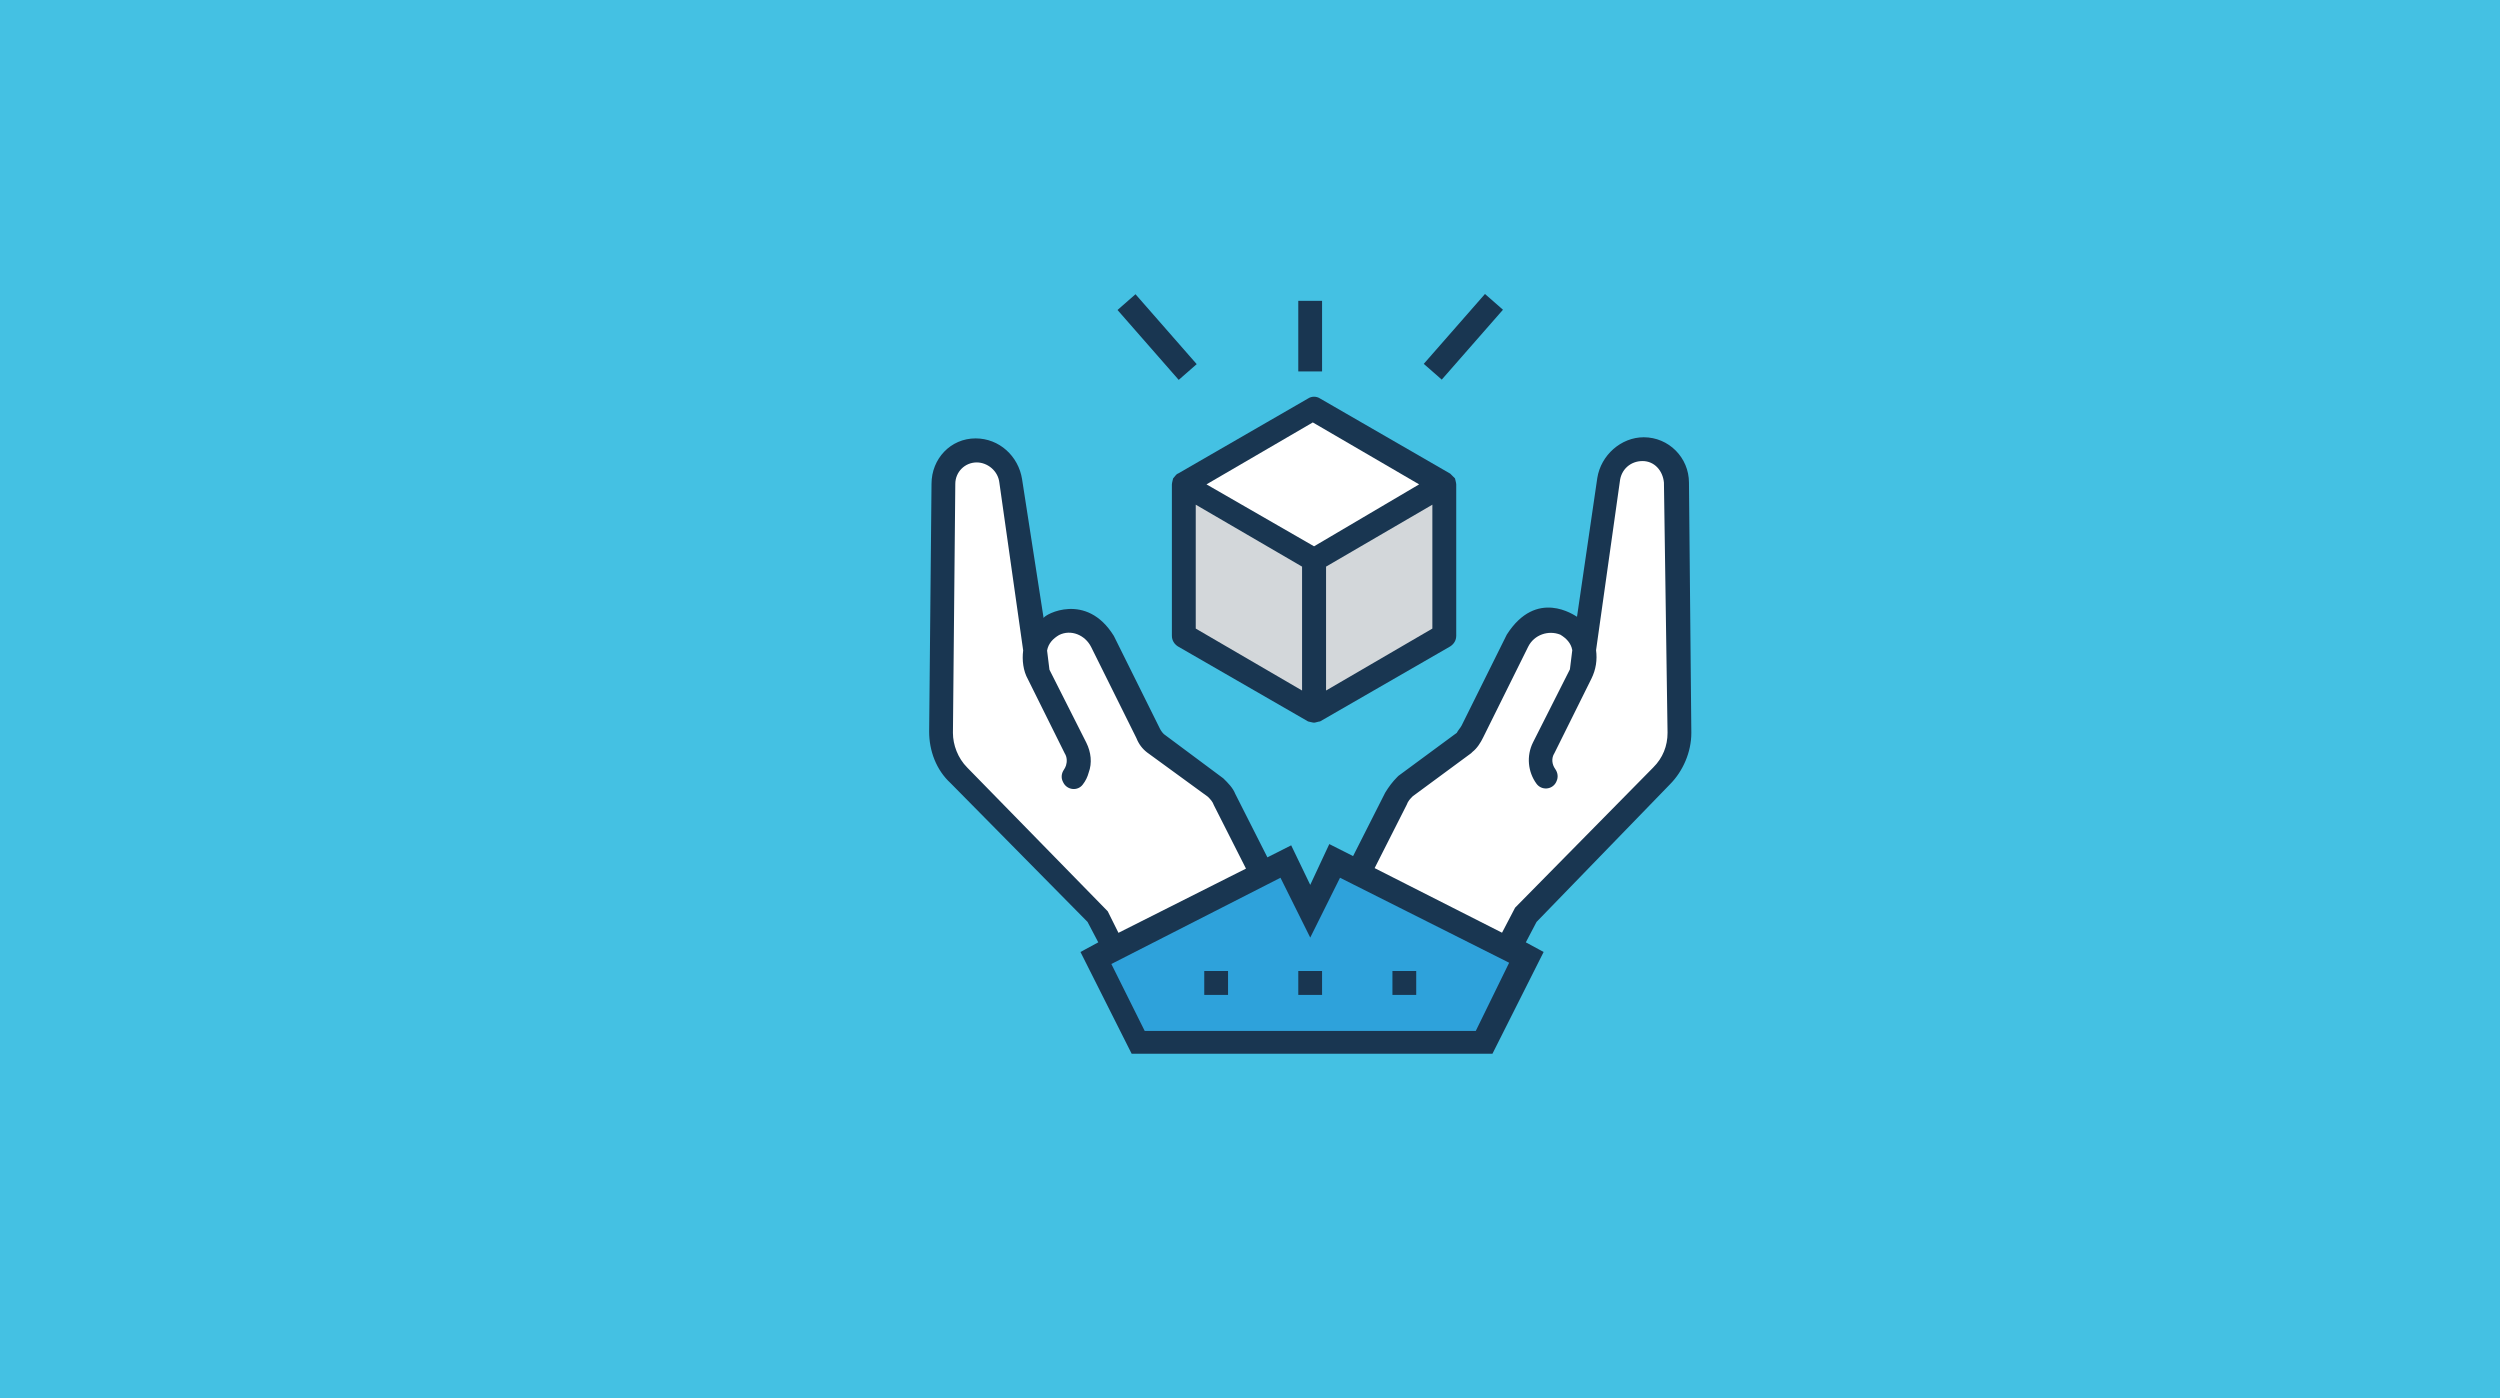 <?xml version="1.0" encoding="UTF-8" standalone="no"?>
<svg width="472px" height="264px" viewBox="0 0 472 264" version="1.1" xmlns="http://www.w3.org/2000/svg" xmlns:xlink="http://www.w3.org/1999/xlink">
    <!-- Generator: Sketch 47.1 (45422) - http://www.bohemiancoding.com/sketch -->
    <title>Group 9</title>
    <desc>Created with Sketch.</desc>
    <defs></defs>
    <g id="Page-1" stroke="none" stroke-width="1" fill="none" fill-rule="evenodd">
        <g id="Group-9">
            <rect id="Rectangle-10-Copy-4" fill="#44C1E3" x="0" y="0" width="472" height="264"></rect>
            <g id="Group-10" transform="translate(175, 55)" fill-rule="nonzero">
                <g id="Group-13">
                    <g id="cube" transform="translate(0.423, 0.259)">
                        <polygon id="Shape" fill="#FFFFFF" points="71.362 22.26 47.138 36.782 71.362 51.066 95.586 36.782"></polygon>
                        <g id="Group" transform="translate(47.138, 36.663)" fill="#D3D7DA">
                            <polygon id="Shape" points="24.699 14.231 24.699 42.945 49.232 28.694 49.232 0.004"></polygon>
                            <polygon id="Shape" points="0.166 0.004 0.166 28.694 24.699 42.945 24.699 14.231"></polygon>
                        </g>
                        <path d="M99.278,35.06 C99.278,35.06 98.594,34.378 98.381,34.166 L98.381,34.166 L98.381,34.166 L98.381,34.166 L73.803,19.976 C73.119,19.529 72.223,19.529 71.539,19.976 L46.961,34.166 C46.725,34.166 46.277,34.848 46.064,35.06 C46.064,35.06 45.829,35.955 45.829,36.19 L45.829,64.757 C45.829,65.652 46.277,66.334 46.961,66.781 L71.539,80.947 L71.539,80.947 L71.539,80.947 C71.539,80.947 72.436,81.182 72.671,81.182 C72.907,81.182 73.568,80.947 73.803,80.947 L73.803,80.947 L73.803,80.947 L98.382,66.781 C99.066,66.334 99.514,65.652 99.514,64.757 L99.514,36.19 C99.514,35.954 99.278,35.06 99.278,35.06 Z M70.407,75.111 L50.334,63.416 L50.334,40.025 L70.407,51.72 L70.407,75.111 Z M72.671,47.885 L52.362,36.19 L72.435,24.495 L92.508,36.19 L72.671,47.885 Z M95.008,63.416 L74.936,75.111 L74.936,51.72 L95.008,40.025 L95.008,63.416 Z" id="Shape" fill="#193651"></path>
                        <g id="Group" transform="translate(1.309, 30.116)" fill="#FFFFFF">
                            <path d="M139.171,6.537 C139.171,3.139 136.473,0.169 133.118,0.169 C129.764,0.169 127.066,2.664 126.62,6.086 L121.694,38.189 C121.319,36.122 120.052,34.268 118.081,33.341 C114.727,31.749 110.668,33.104 108.886,36.526 L100.371,53.801 C99.925,54.49 99.479,55.393 98.799,55.845 L87.586,64.019 C86.905,64.708 86.249,65.373 85.803,66.3 L78.859,80.605 L107.127,94.91 L110.27,88.542 L136.286,61.952 C138.538,59.67 139.64,56.724 139.64,53.777 L139.171,6.537 Z" id="Shape"></path>
                            <path d="M52.14,64.019 L40.927,55.845 C40.247,55.393 39.801,54.49 39.355,53.801 L30.84,36.525 C29.057,33.127 24.999,31.749 21.644,33.341 C19.721,34.244 18.454,36.074 18.055,38.093 L13.316,6.062 C12.871,2.664 10.173,0.145 6.818,0.145 C3.464,0.145 0.766,3.115 0.766,6.537 L0.32,53.801 C0.32,56.747 1.446,59.718 3.675,61.975 L29.479,88.566 L32.623,94.934 L60.89,80.391 L53.946,66.3 C53.477,65.373 52.797,64.708 52.14,64.019 Z" id="Shape"></path>
                        </g>
                        <polygon id="Shape" fill="#2EA2DB" points="76.73 107.37 72.017 116.612 67.303 107.37 31.425 125.406 39.492 141.414 104.541 141.414 112.608 125.406"></polygon>
                        <g id="Group" fill="#193651">
                            <path d="M139.857,92.83 C142.326,90.349 143.901,86.733 143.901,83.117 L143.454,35.876 C143.454,31.125 139.622,27.297 134.919,27.297 C130.639,27.297 126.83,30.676 126.148,34.977 L122.316,61.186 C121.869,60.95 114.674,55.75 109.054,64.565 L100.519,81.746 C100.284,82.195 99.837,82.644 99.625,83.093 L88.598,91.223 L88.363,91.459 C87.469,92.357 86.787,93.279 86.105,94.389 L80.039,106.371 L75.548,104.102 L71.95,111.807 L68.353,104.339 L63.862,106.608 L57.796,94.626 C57.349,93.491 56.455,92.593 55.538,91.695 L44.299,83.329 C43.852,82.881 43.617,82.431 43.405,81.982 L34.87,64.801 C29.697,56.435 21.82,60.737 21.608,61.422 L17.541,35.19 C16.859,30.889 13.261,27.51 8.77,27.51 C4.044,27.51 0.447,31.362 0.447,36.088 L0,82.881 C0,86.497 1.34,90.113 4.044,92.594 L29.909,118.803 L31.931,122.655 L28.569,124.474 L38.233,143.688 L106.351,143.688 L116.015,124.474 L112.653,122.655 L114.675,118.803 L139.857,92.83 Z M7.195,89.663 C5.408,87.867 4.491,85.362 4.491,83.117 L4.938,36.112 C4.938,33.843 6.748,32.047 8.982,32.047 C11.004,32.047 13.026,33.63 13.262,35.899 L17.752,67.543 C17.517,69.363 17.752,71.395 18.646,72.979 L25.606,86.993 C26.053,87.678 26.053,88.576 25.841,89.261 C25.747,89.545 25.606,89.829 25.441,90.065 C24.971,90.75 24.877,91.601 25.253,92.334 L25.324,92.476 C26.029,93.917 28.028,94.153 28.992,92.877 C29.533,92.192 29.909,91.412 30.12,90.609 C30.802,88.789 30.567,86.757 29.674,84.96 L22.714,71.182 L22.267,67.567 C22.502,66.219 23.396,65.298 24.525,64.636 C26.782,63.502 29.462,64.636 30.591,66.905 L39.126,84.086 C39.573,85.22 40.255,86.118 41.149,86.803 L52.623,95.169 C53.07,95.618 53.517,96.068 53.752,96.753 L59.818,108.734 L35.741,120.858 L33.718,116.793 L7.195,89.663 Z M103.199,139.387 L40.701,139.387 L34.4,126.743 L66.331,110.46 L71.951,121.757 L77.571,110.46 L109.502,126.507 L103.199,139.387 Z M110.63,116.108 L108.161,120.835 L84.107,108.64 L90.174,96.658 C90.408,95.973 90.855,95.524 91.302,95.075 L102.33,86.946 L102.565,86.709 C103.458,86.024 104.14,84.913 104.587,83.992 L113.099,66.835 C114.227,64.566 116.931,63.668 119.165,64.566 C120.294,65.251 121.188,66.149 121.423,67.496 L120.976,71.112 L114.016,84.89 C112.723,87.466 113.052,90.491 114.651,92.689 C115.615,94.036 117.661,93.87 118.389,92.382 L118.436,92.264 C118.812,91.507 118.695,90.609 118.201,89.924 C117.59,89.073 117.426,87.891 118.06,86.923 L125.02,72.909 C125.914,71.113 126.149,69.293 125.914,67.497 L130.405,35.64 C130.64,33.371 132.427,31.788 134.684,31.788 C136.941,31.788 138.517,33.608 138.728,35.853 L139.41,83.094 C139.41,85.576 138.517,87.845 136.706,89.641 L110.63,116.108 Z" id="Shape"></path>
                            <rect id="Rectangle-path" x="51.941" y="128.066" width="4.491" height="4.514"></rect>
                            <rect id="Rectangle-path" x="69.693" y="128.066" width="4.491" height="4.514"></rect>
                            <rect id="Rectangle-path" x="87.469" y="128.066" width="4.491" height="4.514"></rect>
                            <rect id="Rectangle-path" x="69.693" y="1.538" width="4.491" height="13.329"></rect>
                            <rect id="Rectangle-path" transform="translate(43.038, 8.378) rotate(48.799) translate(-43.038, -8.378) " x="34.268" y="6.121" width="17.541" height="4.514"></rect>
                            <rect id="Rectangle-path" transform="translate(100.86, 8.329) rotate(131.217) translate(-100.86, -8.329) " x="92.09" y="6.072" width="17.54" height="4.514"></rect>
                        </g>
                    </g>
                </g>
            </g>
        </g>
    </g>
</svg>
